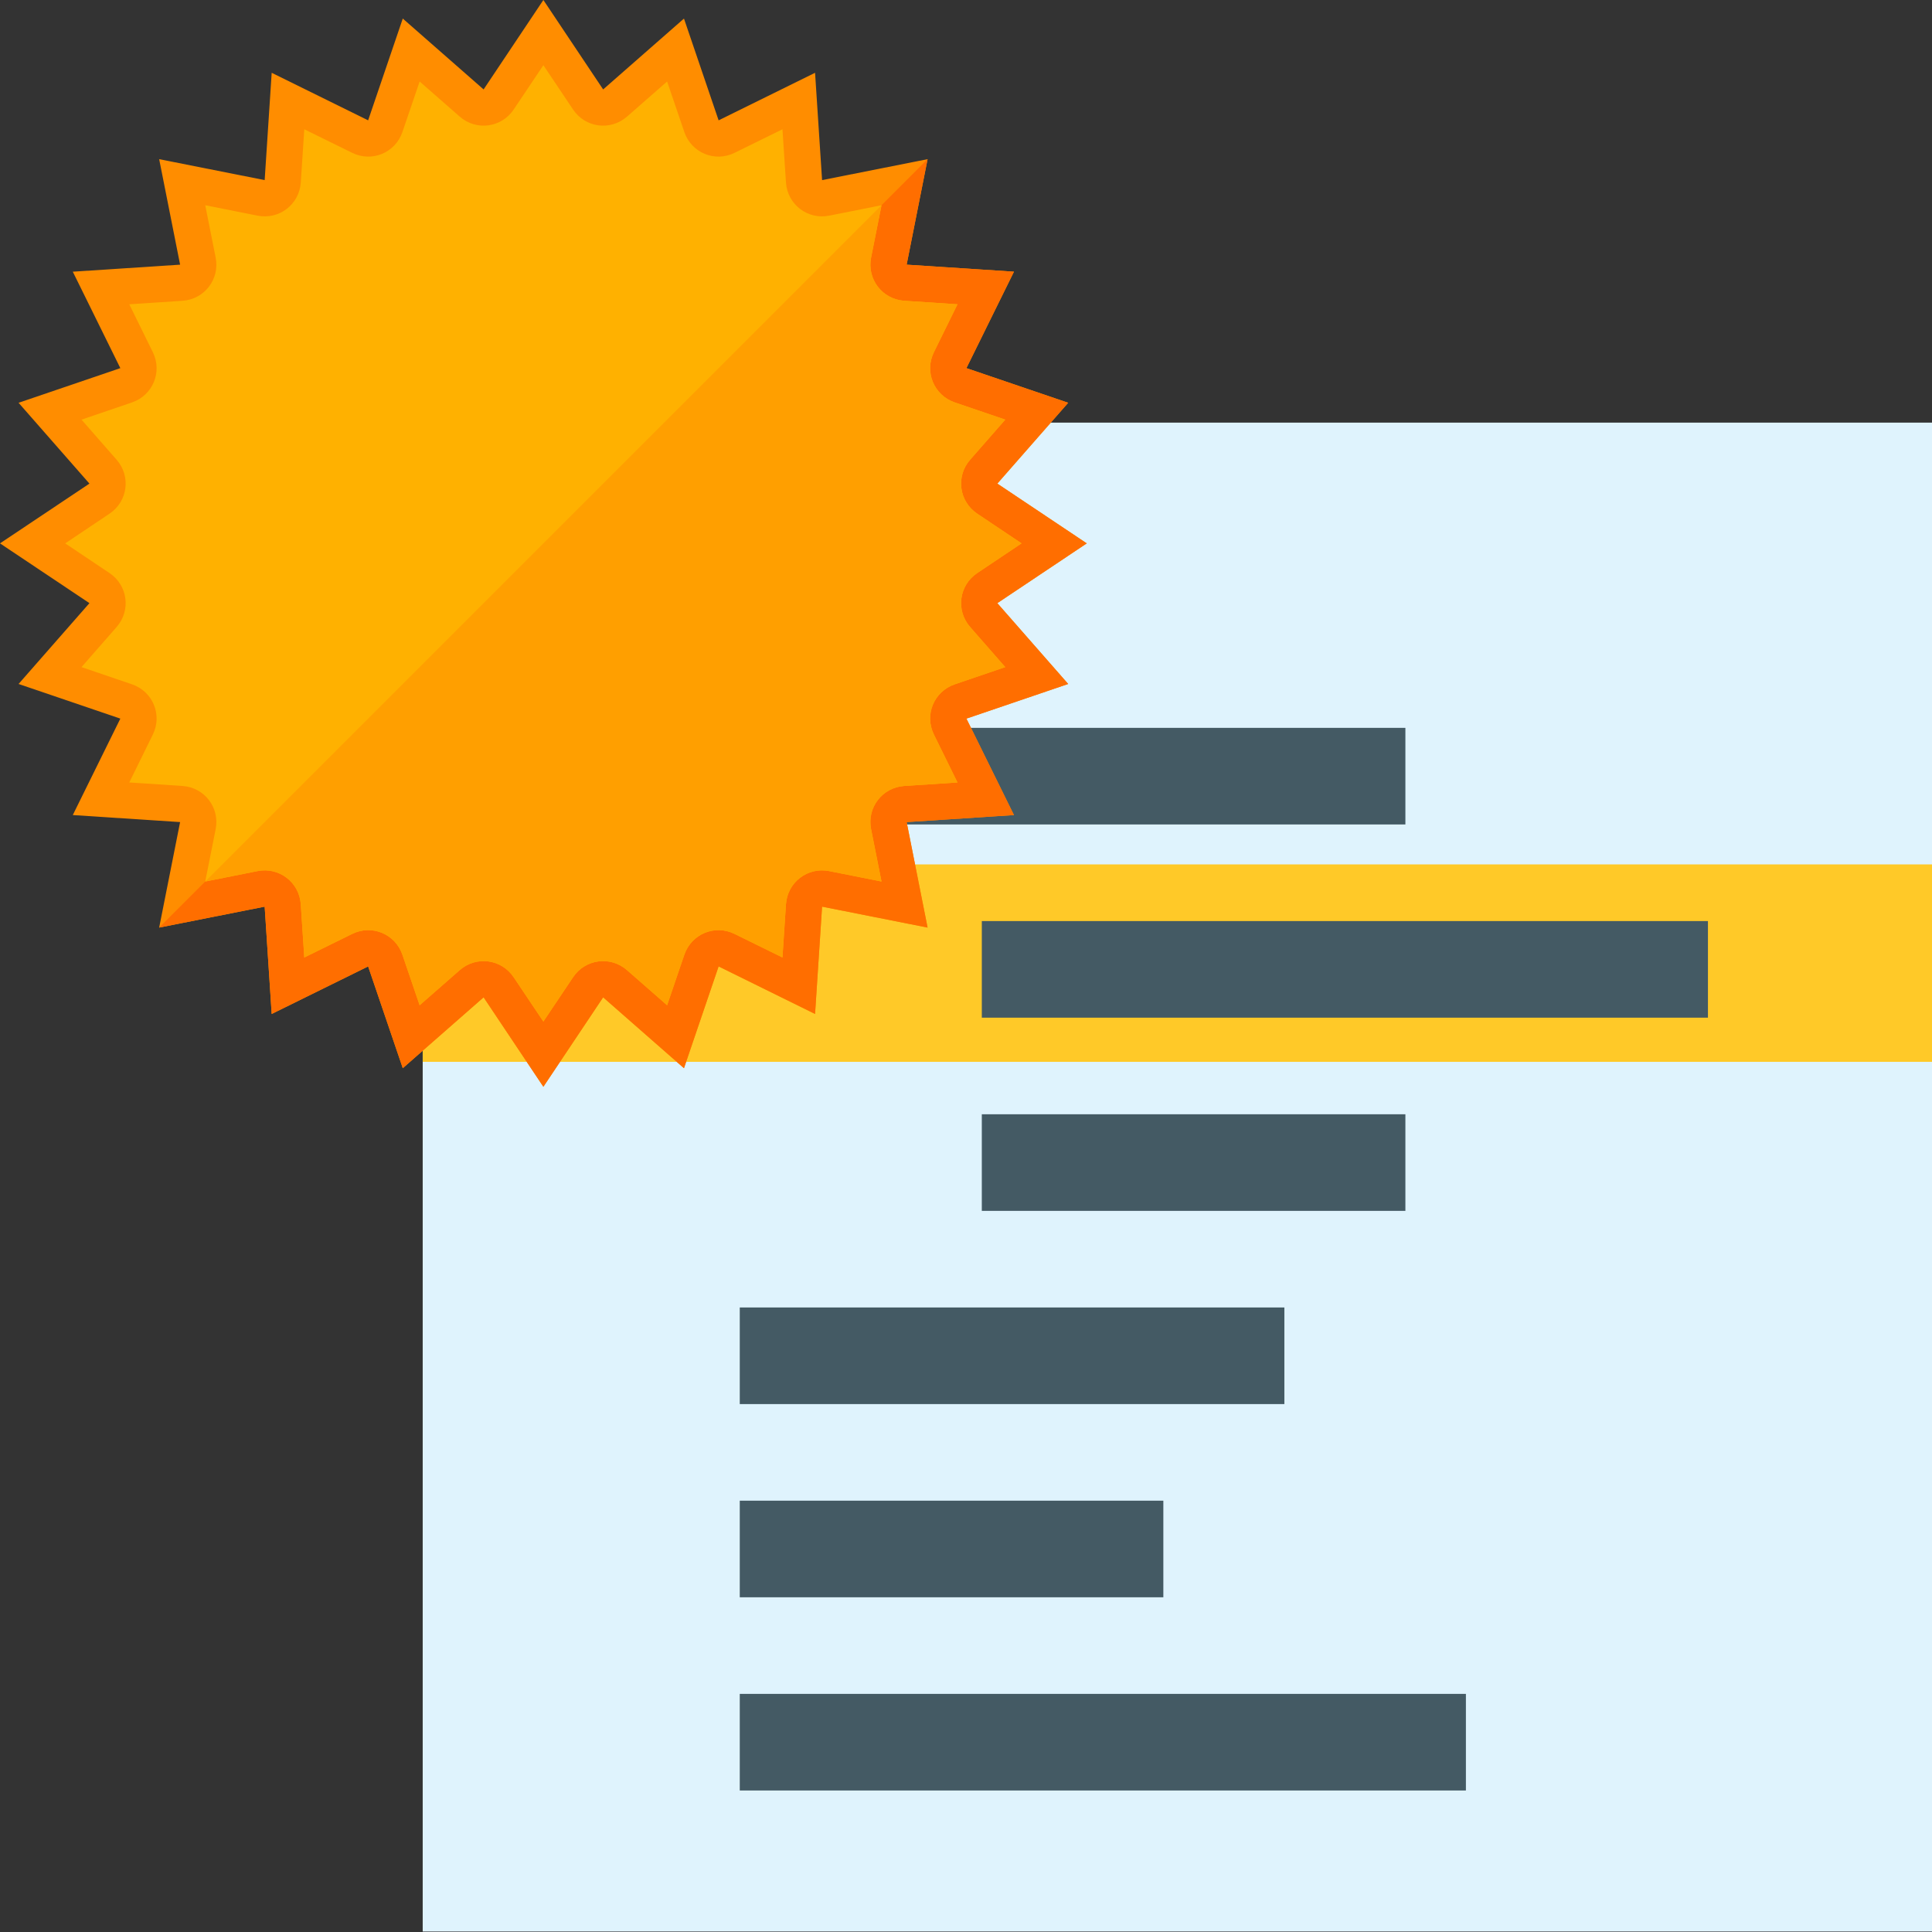 <?xml version="1.0" encoding="UTF-8" standalone="no"?>
<!-- Created with Inkscape (http://www.inkscape.org/) -->

<svg
   xmlns:dc="http://purl.org/dc/elements/1.1/"
   xmlns:cc="http://creativecommons.org/ns#"
   xmlns:rdf="http://www.w3.org/1999/02/22-rdf-syntax-ns#"
   xmlns:svg="http://www.w3.org/2000/svg"
   xmlns="http://www.w3.org/2000/svg"
   xmlns:sodipodi="http://sodipodi.sourceforge.net/DTD/sodipodi-0.dtd"
   xmlns:inkscape="http://www.inkscape.org/namespaces/inkscape"
   width="144.498mm"
   height="144.498mm"
   viewBox="0 0 512 512"
   id="svg5048"
   version="1.1"
   inkscape:version="0.91 r13725"
   sodipodi:docname="text_code_colored_new.svg">
  <rect x="0" y="0" width="512" height="512" fill="#333333" stroke="none"/>
  <defs
     id="defs5050" />
  <sodipodi:namedview
     id="base"
     pagecolor="#ffffff"
     bordercolor="#666666"
     borderopacity="1.0"
     inkscape:pageopacity="0.0"
     inkscape:pageshadow="2"
     inkscape:zoom="0.40727392"
     inkscape:cx="340.68476"
     inkscape:cy="219.7088"
     inkscape:document-units="px"
     inkscape:current-layer="layer1"
     showgrid="false"
     fit-margin-top="0"
     fit-margin-left="0"
     fit-margin-right="0"
     fit-margin-bottom="0"
     inkscape:window-width="1920"
     inkscape:window-height="1017"
     inkscape:window-x="1912"
     inkscape:window-y="-8"
     inkscape:window-maximized="1" />
  <g
     inkscape:label="Ebene 1"
     inkscape:groupmode="layer"
     id="layer1"
     transform="translate(387.993,-121.262)">
    <polygon
       style="fill:#dff3fd"
       points="64,512 64,0 448,0 448,512 "
       id="polygon4192"
       transform="matrix(1.042,0,0,0.781,-342.66,233.262)" />
    <polygon
       style="fill:#ffc928"
       points="448,224 448,272 64,272 64,224 "
       id="polygon4196"
       transform="matrix(1.042,0,0,1.09,-342.66,106.179)" />
    <path
       style="fill:#445a64"
       d="m -240.056,262.95 0,25.601 112.253,0 0,-25.601 -112.253,0 z m 48.109,51.202 0,25.601 176.398,0 0,-25.601 -176.398,0 z m 64.145,51.202 0,25.601 192.434,0 0,-25.601 -192.434,0 z m 0,51.202 0,25.601 112.253,0 0,-25.601 -112.253,0 z m -64.145,51.202 0,25.601 144.326,0 0,-25.601 -144.326,0 z m 0,51.202 0,25.601 112.253,0 0,-25.601 -112.253,0 z m 0,51.202 0,25.601 192.434,0 0,-25.601 -192.434,0 z"
       id="path4200"
       inkscape:connector-curvature="0" />
    <g
       id="g4988"
       transform="matrix(0.6,0,0,0.6,-397.593,111.662)">
      <polygon
         id="polygon4990"
         points="487.8,193.9 456.5,229.6 496,256 456.5,282.4 487.8,318.1 442.85,333.4 463.85,376 416.45,379.1 425.7,425.7 379.1,416.45 376,463.85 333.4,442.85 318.1,487.8 282.4,456.5 256,496 229.6,456.5 193.9,487.8 178.6,442.85 136,463.85 132.9,416.45 86.3,425.7 95.55,379.1 48.15,376 69.15,333.4 24.2,318.1 55.5,282.4 16,256 55.5,229.6 24.2,193.9 69.15,178.6 48.15,136 95.55,132.9 86.3,86.3 132.9,95.55 136,48.15 178.6,69.15 193.9,24.2 229.6,55.5 256,16 282.4,55.5 318.1,24.2 333.4,69.15 376,48.15 379.1,95.55 425.7,86.3 416.45,132.9 463.85,136 442.85,178.6 "
         style="fill:#ff8d00" />
      <polygon
         id="polygon4992"
         points="463.85,376 416.45,379.1 425.7,425.7 379.1,416.45 376,463.85 333.4,442.85 318.1,487.8 282.4,456.5 256,496 229.6,456.5 193.9,487.8 178.6,442.85 136,463.85 132.9,416.45 86.3,425.7 425.7,86.3 416.45,132.9 463.85,136 442.85,178.6 487.8,193.9 456.5,229.6 496,256 456.5,282.4 487.8,318.1 442.85,333.4 "
         style="fill:#ff6e00" />
      <path
         id="path4994"
         d="m 256,44.8 -13.1,19.55 c -5.4,8.1 -16.55,9.55 -23.85,3.15 l -17.7,-15.5 -7.6,22.3 c -3.15,9.2 -13.5,13.5 -22.2,9.2 L 150.4,73.1 148.85,96.6 c -0.65,9.7 -9.55,16.55 -19.1,14.65 l -23.1,-4.6 4.6,23.1 c 1.9,9.55 -4.95,18.45 -14.65,19.1 l -23.5,1.55 10.4,21.15 c 4.3,8.7 0,19.05 -9.2,22.2 l -22.3,7.6 15.5,17.7 c 6.4,7.3 4.95,18.45 -3.15,23.85 L 44.8,256 64.35,269.1 c 8.1,5.4 9.55,16.55 3.15,23.85 l -15.5,17.7 22.3,7.6 c 9.2,3.15 13.5,13.5 9.2,22.2 l -10.4,21.15 23.5,1.55 c 9.7,0.65 16.55,9.55 14.65,19.1 l -4.6,23.1 23.1,-4.6 c 9.55,-1.9 18.45,4.95 19.1,14.65 l 1.55,23.5 21.15,-10.4 c 8.7,-4.3 19.05,0 22.2,9.2 l 7.6,22.3 17.7,-15.5 c 7.3,-6.4 18.45,-4.95 23.85,3.15 l 13.1,19.55 13.1,-19.55 c 5.4,-8.1 16.55,-9.55 23.85,-3.15 l 17.7,15.5 7.6,-22.3 c 3.15,-9.2 13.5,-13.5 22.2,-9.2 l 21.15,10.4 1.55,-23.5 c 0.65,-9.7 9.55,-16.55 19.1,-14.65 l 23.1,4.6 -4.6,-23.1 c -1.9,-9.55 4.95,-18.45 14.65,-19.1 l 23.5,-1.55 -10.4,-21.15 c -4.3,-8.7 0,-19.05 9.2,-22.2 l 22.3,-7.6 -15.5,-17.7 c -6.4,-7.3 -4.95,-18.45 3.15,-23.85 L 467.2,256 447.65,242.9 c -8.1,-5.4 -9.55,-16.55 -3.15,-23.85 l 15.5,-17.7 -22.3,-7.6 c -9.2,-3.15 -13.5,-13.5 -9.2,-22.2 l 10.4,-21.15 -23.5,-1.55 c -9.7,-0.65 -16.55,-9.55 -14.65,-19.1 l 4.6,-23.1 -23.1,4.6 c -9.55,1.9 -18.45,-4.95 -19.1,-14.65 L 361.6,73.1 340.45,83.5 c -8.7,4.3 -19.05,0 -22.2,-9.2 l -7.6,-22.3 -17.7,15.5 c -7.3,6.4 -18.45,4.95 -23.85,-3.15 z"
         inkscape:connector-curvature="0"
         style="fill:#ffb100" />
      <path
         id="path4996"
         d="m 106.65,405.35 23.1,-4.6 c 9.55,-1.9 18.45,4.95 19.1,14.65 l 1.55,23.5 21.15,-10.4 c 8.7,-4.3 19.05,0 22.2,9.2 l 7.6,22.3 17.7,-15.5 c 7.3,-6.4 18.45,-4.95 23.85,3.15 l 13.1,19.55 13.1,-19.55 c 5.4,-8.1 16.55,-9.55 23.85,-3.15 l 17.7,15.5 7.6,-22.3 c 3.15,-9.2 13.5,-13.5 22.2,-9.2 l 21.15,10.4 1.55,-23.5 c 0.65,-9.7 9.55,-16.55 19.1,-14.65 l 23.1,4.6 -4.6,-23.1 c -1.9,-9.55 4.95,-18.45 14.65,-19.1 l 23.5,-1.55 -10.4,-21.15 c -4.3,-8.7 0,-19.05 9.2,-22.2 l 22.3,-7.6 -15.5,-17.7 c -6.4,-7.3 -4.95,-18.45 3.15,-23.85 L 467.2,256 447.65,242.9 c -8.1,-5.4 -9.55,-16.55 -3.15,-23.85 l 15.5,-17.7 -22.3,-7.6 c -9.2,-3.15 -13.5,-13.5 -9.2,-22.2 l 10.4,-21.15 -23.5,-1.55 c -9.7,-0.65 -16.55,-9.55 -14.65,-19.1 l 4.6,-23.1 z"
         inkscape:connector-curvature="0"
         style="fill:#ff9f00" />
    </g>
  </g>
</svg>
